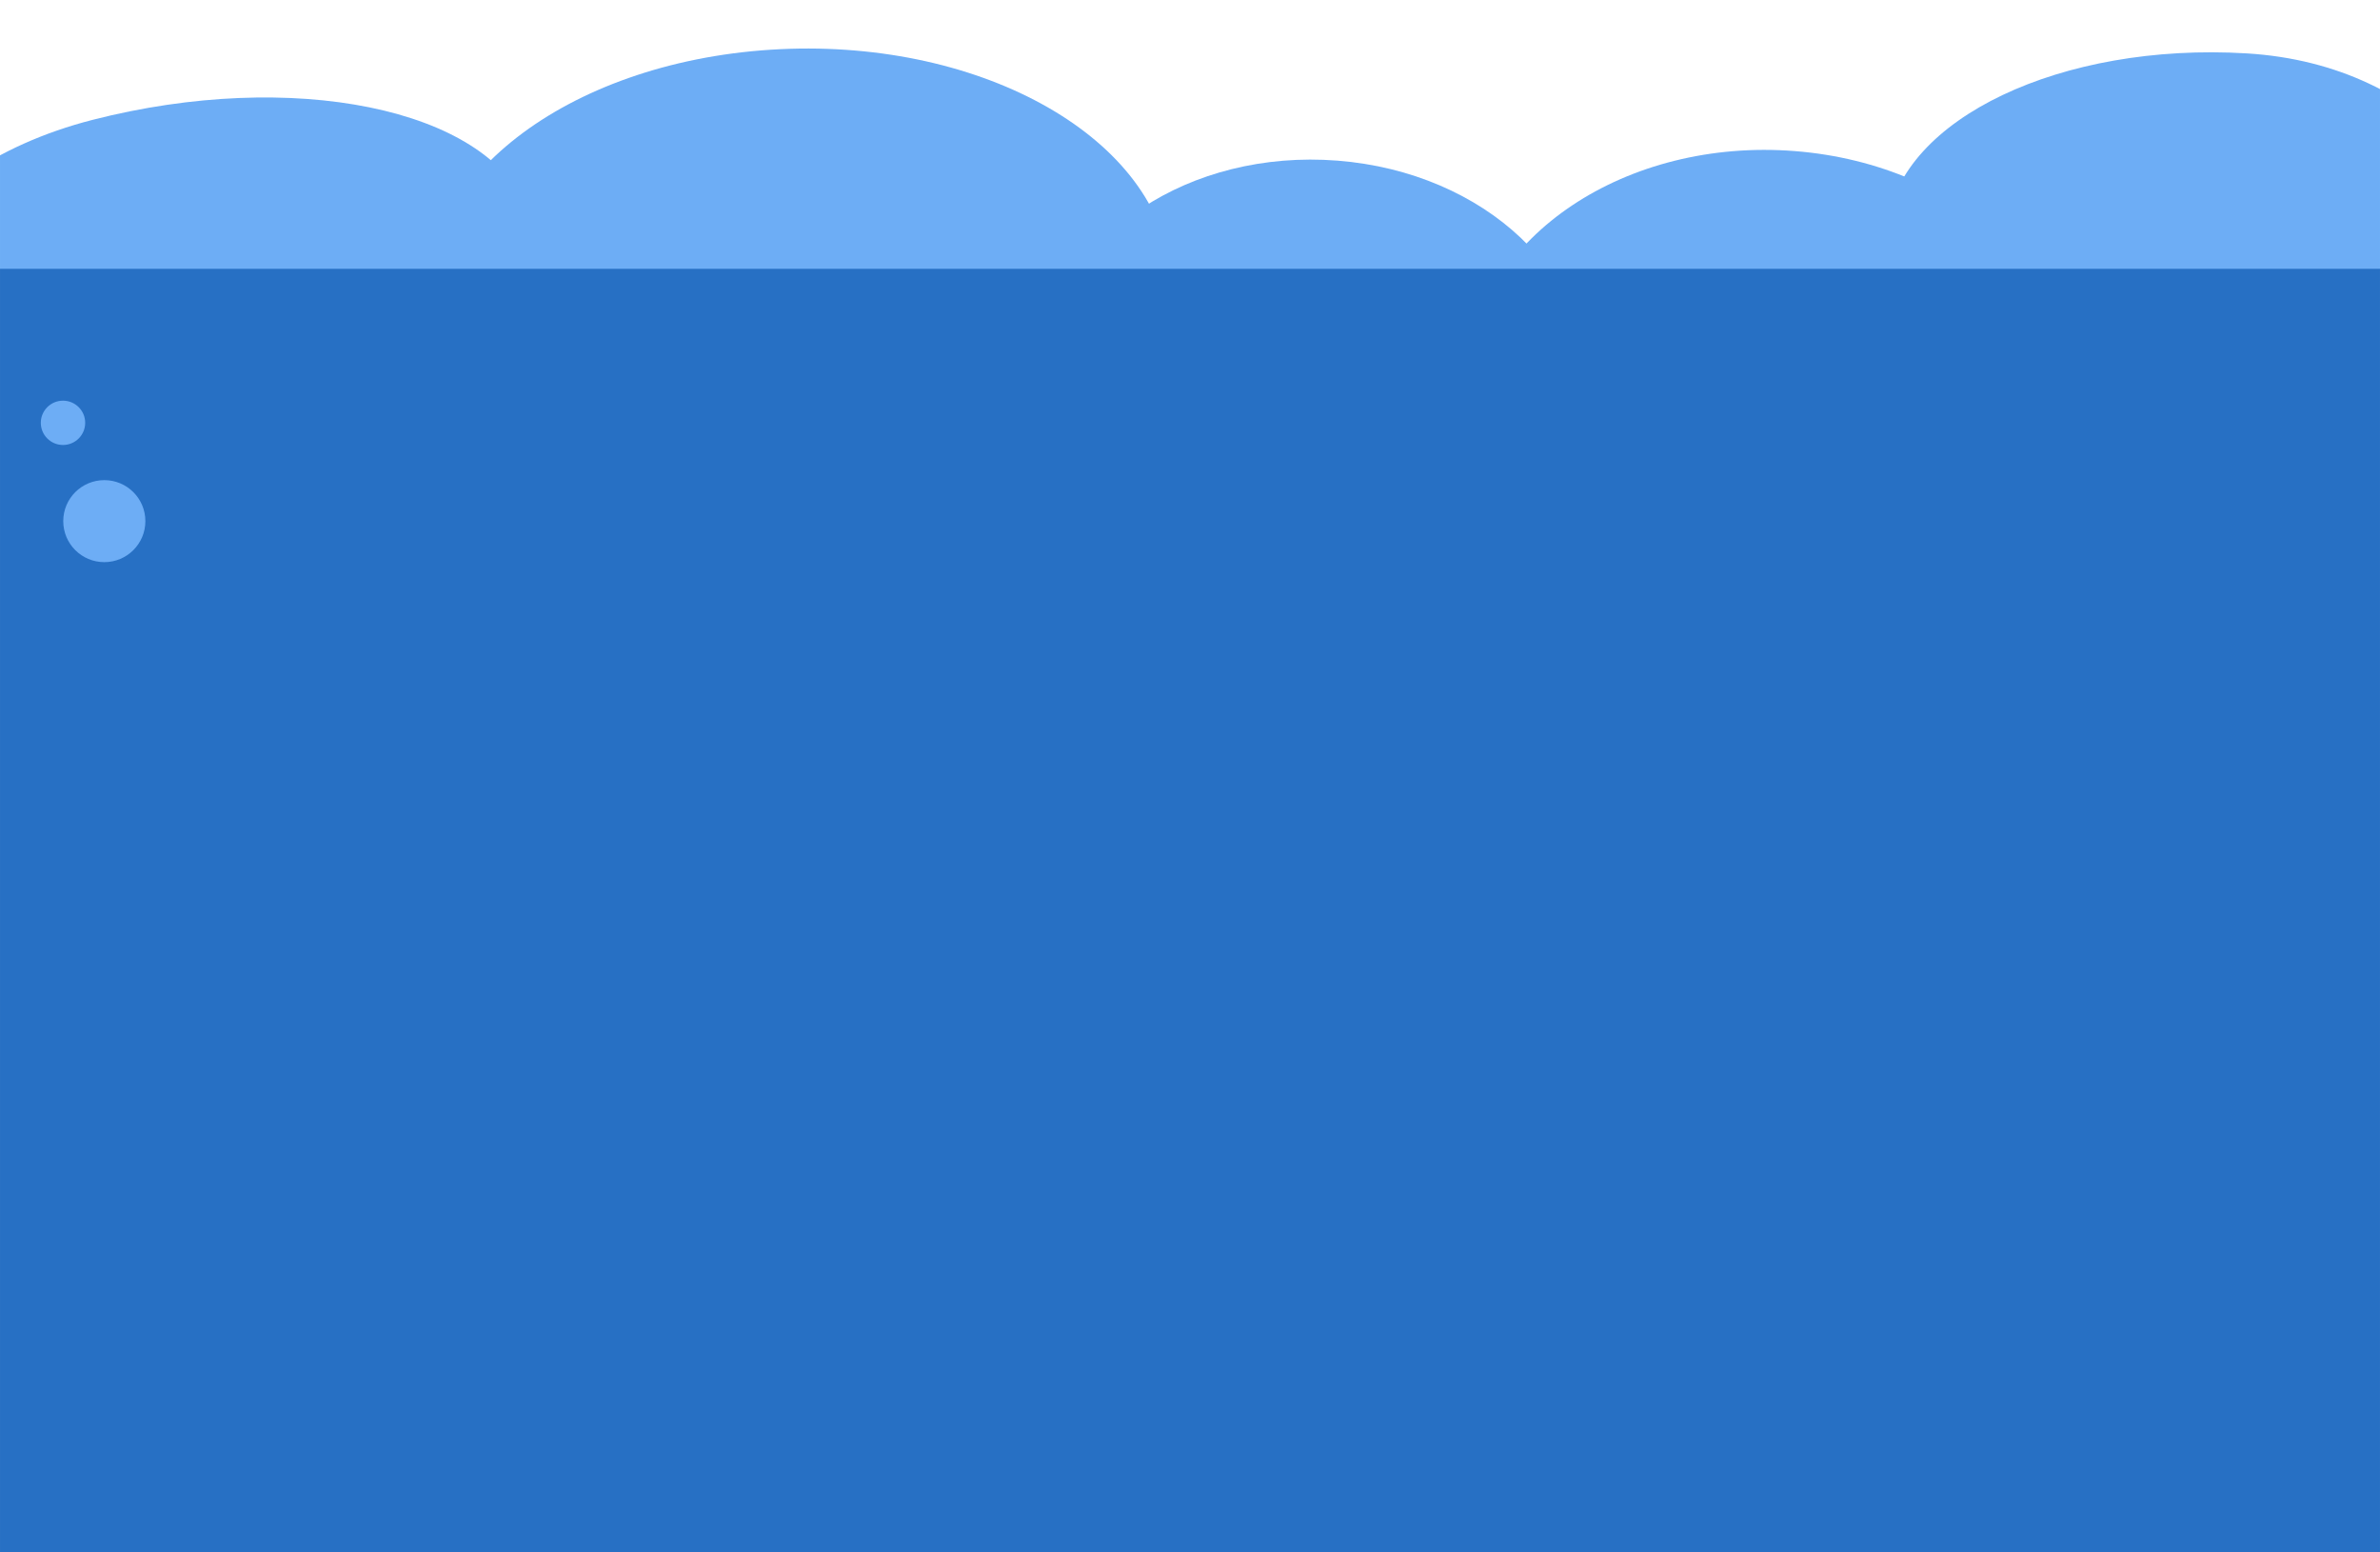 <svg width="4415" height="2879" viewBox="0 0 4415 2879" fill="none" xmlns="http://www.w3.org/2000/svg">
<mask id="mask0" mask-type="alpha" maskUnits="userSpaceOnUse" x="0" y="0" width="4415" height="2879">
<path d="M0 9.22739e-05L4415 0V2879H0V9.22739e-05Z" fill="#2770C4"/>
</mask>
<g mask="url(#mask0)">
<path d="M1946.51 652.187C1925.28 869.268 2130.13 1062.63 2404.05 1084.06C2677.98 1105.5 2917.26 946.897 2938.49 729.814C2959.73 512.732 2754.88 319.376 2480.95 297.941C2207.03 276.505 1967.75 435.107 1946.51 652.187Z" fill="#6DADF5"/>
<path d="M3501.03 415.725C3476.15 611.297 3907.84 1391.87 4251 1412.52C4594.17 1433.17 4692 782.615 4692 592.581C4692 379.641 4510.59 119.644 4167.42 98.997C3824.26 78.35 3525.91 220.155 3501.03 415.725Z" fill="#6DADF5"/>
<path d="M2720.73 685.198C2696.52 933.332 2929.74 1154.32 3241.66 1178.79C3553.57 1203.25 3826.05 1021.93 3850.27 773.801C3874.48 525.666 3641.26 304.679 3329.34 280.212C3017.43 255.745 2744.95 437.063 2720.73 685.198Z" fill="#6DADF5"/>
<path d="M977.26 386.398C1051.63 571.919 767.677 1427.96 397.335 1522.82C26.979 1617.67 -236.871 1003.83 -282.69 818.296C-334.032 610.401 -198.313 317.078 172.043 222.224C542.386 127.373 902.892 200.877 977.26 386.398Z" fill="#6DADF5"/>
<path d="M2170.9 496.747C2200.38 744.606 1916.32 965.346 1536.4 989.791C1156.48 1014.23 824.601 833.111 795.103 585.252C765.616 337.392 1049.68 116.649 1429.6 92.209C1809.52 67.769 2141.4 248.886 2170.9 496.747Z" fill="#6DADF5"/>
<path d="M0.002 498.586L4415 498.585V2879H0.002V498.586Z" fill="#2770C4"/>
<path d="M193.502 1042.64C235.569 1042.64 269.671 1008.59 269.671 966.582C269.671 924.577 235.569 890.525 193.502 890.525C151.434 890.525 117.332 924.577 117.332 966.582C117.332 1008.59 151.434 1042.64 193.502 1042.64Z" fill="#6DADF5"/>
<path d="M116.857 825.334C139.589 825.334 158.017 806.934 158.017 784.236C158.017 761.538 139.589 743.138 116.857 743.138C94.125 743.138 75.697 761.538 75.697 784.236C75.697 806.934 94.125 825.334 116.857 825.334Z" fill="#6DADF5"/>
</g>
</svg>
